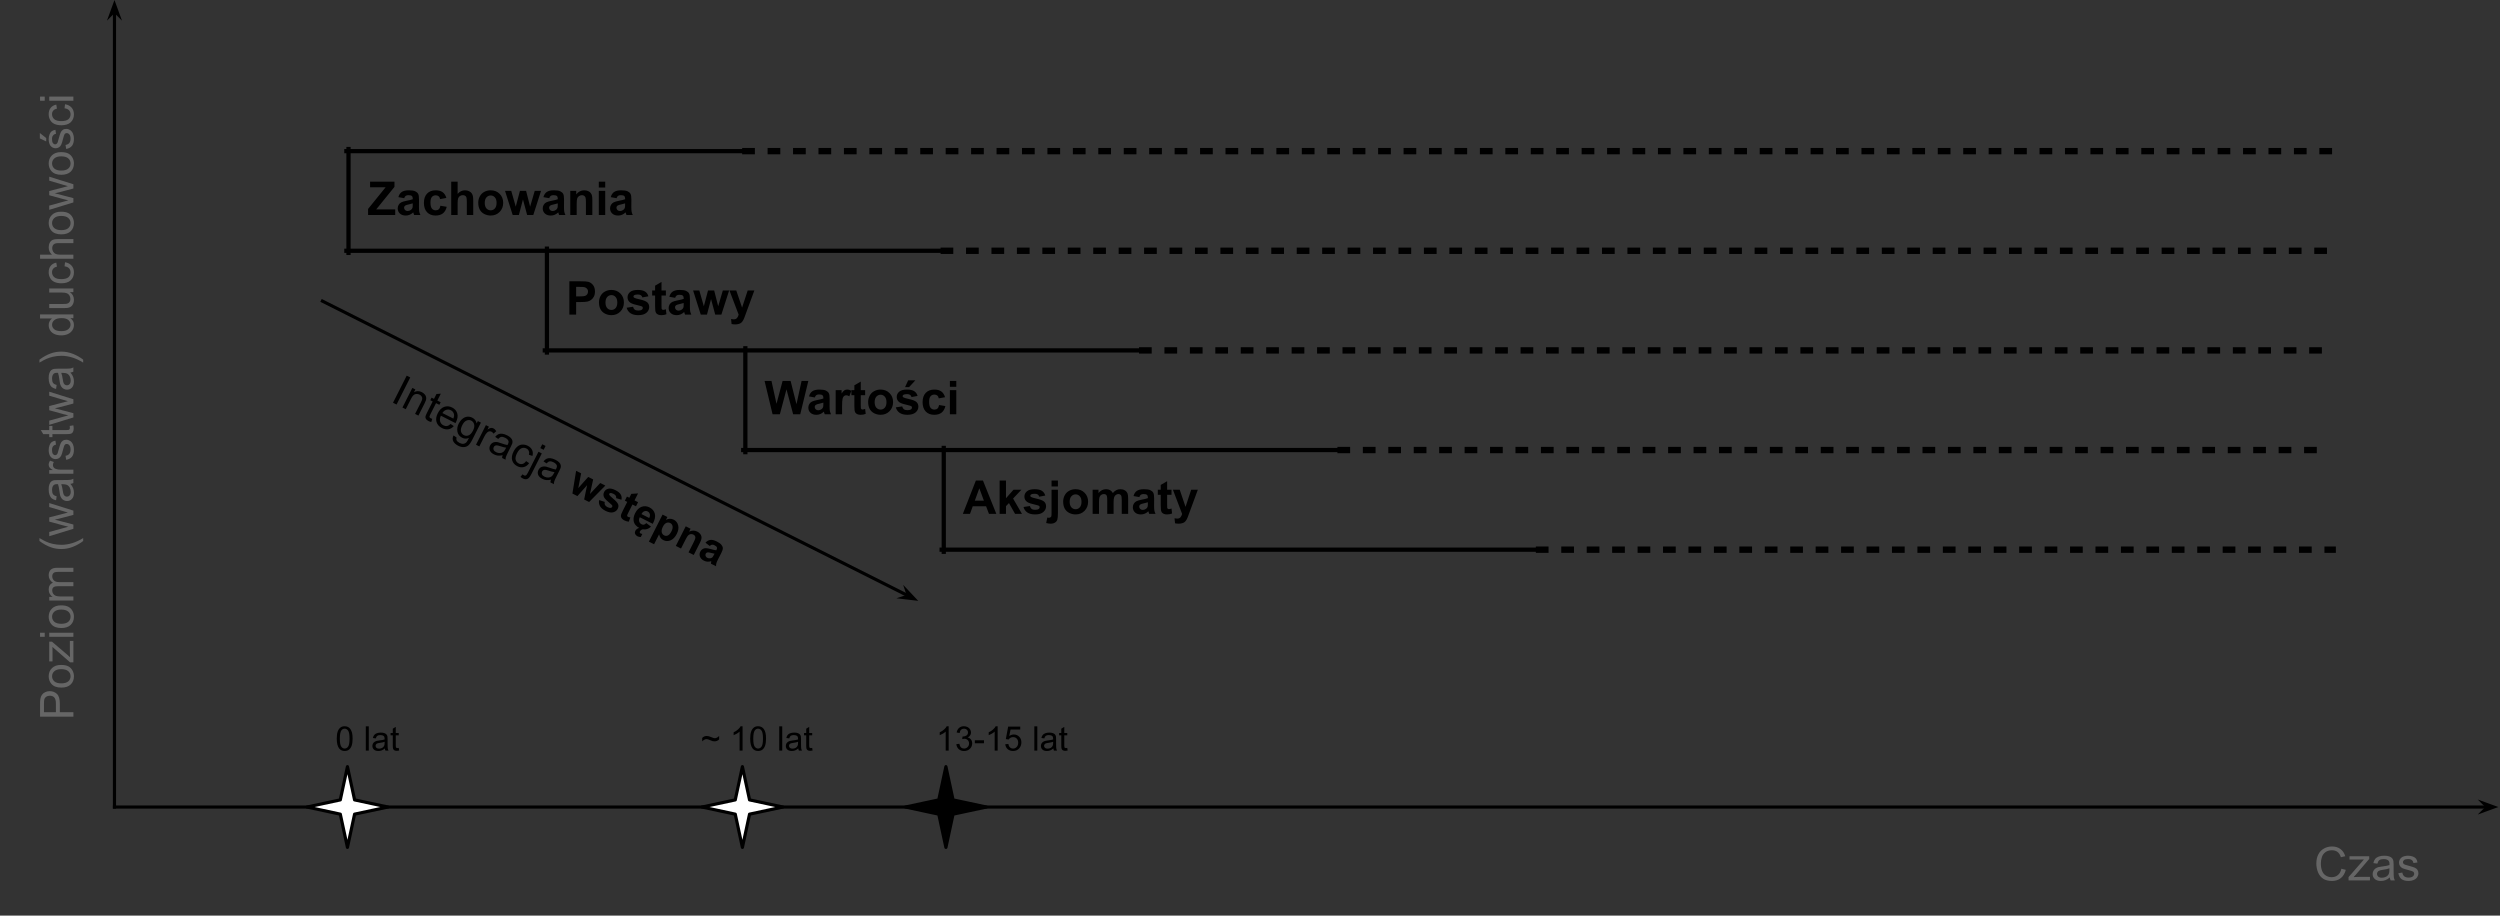 <svg version="1.1" viewBox="0.0 0.0 786.207 287.932" fill="none" stroke="none" stroke-linecap="square" stroke-miterlimit="10" xmlns="http://www.w3.org/2000/svg"><rect x="0.0" y="0.0" width="786.207" height="287.932" fill="#333333" stroke="none"/><clipPath id="p.0"><path d="m0 0l786.207 0l0 287.932l-786.207 0l0 -287.932z" clip-rule="nonzero"/></clipPath><g clip-path="url(#p.0)"><path fill="#000000" fill-opacity="0.0" d="m0 0l786.207 0l0 287.932l-786.207 0z" fill-rule="evenodd"/><path stroke="#000000" stroke-width="1.333" stroke-linecap="butt" d="m109.598 46.864l0 32.667" fill-rule="nonzero"/><path stroke="#000000" stroke-width="1.333" stroke-linecap="butt" d="m171.997 78.197l0 32.667" fill-rule="nonzero"/><path stroke="#000000" stroke-width="1.333" stroke-linecap="butt" d="m234.396 109.53l0 32.667" fill-rule="nonzero"/><path stroke="#000000" stroke-width="1.333" stroke-linecap="butt" d="m296.795 140.864l0 32.667" fill-rule="nonzero"/><path stroke="#000000" stroke-width="1.333" stroke-linecap="butt" d="m108.932 47.53l125.465 0" fill-rule="nonzero"/><path stroke="#000000" stroke-width="2.0" stroke-linecap="butt" stroke-dasharray="2.0,6.0" d="m234.396 47.53l499.858 0" fill-rule="nonzero"/><path stroke="#000000" stroke-width="1.333" stroke-linecap="butt" d="m108.932 78.864l187.864 0" fill-rule="nonzero"/><path stroke="#000000" stroke-width="2.0" stroke-linecap="butt" stroke-dasharray="2.0,6.0" d="m296.795 78.864l437.459 0" fill-rule="nonzero"/><path stroke="#000000" stroke-width="1.333" stroke-linecap="butt" d="m171.331 110.197l187.864 0" fill-rule="nonzero"/><path stroke="#000000" stroke-width="2.0" stroke-linecap="butt" stroke-dasharray="2.0,6.0" d="m359.194 110.197l374.394 0" fill-rule="nonzero"/><path stroke="#000000" stroke-width="1.333" stroke-linecap="butt" d="m233.73 141.53l187.864 0" fill-rule="nonzero"/><path stroke="#000000" stroke-width="2.0" stroke-linecap="butt" stroke-dasharray="2.0,6.0" d="m421.593 141.53l311.995 0" fill-rule="nonzero"/><path stroke="#000000" stroke-width="1.333" stroke-linecap="butt" d="m296.129 172.864l187.864 0" fill-rule="nonzero"/><path stroke="#000000" stroke-width="2.0" stroke-linecap="butt" stroke-dasharray="2.0,6.0" d="m483.992 172.864l249.596 0" fill-rule="nonzero"/><path fill="#000000" d="m115.755 67.61l0 -1.906l5.516 -6.812l-4.891 0l0 -1.766l7.672 0l0 1.641l-5.734 7.078l5.969 0l0 1.766l-8.531 0zm11.359 -5.281l-1.828 -0.328q0.297 -1.109 1.047 -1.625q0.766 -0.531 2.234 -0.531q1.359 0 2.016 0.312q0.656 0.312 0.922 0.812q0.266 0.484 0.266 1.797l-0.016 2.344q0 1.0 0.094 1.484q0.094 0.469 0.359 1.016l-1.984 0q-0.078 -0.203 -0.203 -0.594q-0.047 -0.172 -0.062 -0.234q-0.516 0.5 -1.109 0.75q-0.578 0.25 -1.25 0.25q-1.172 0 -1.859 -0.641q-0.672 -0.641 -0.672 -1.609q0 -0.641 0.312 -1.141q0.312 -0.516 0.859 -0.781q0.562 -0.266 1.609 -0.469q1.406 -0.266 1.953 -0.484l0 -0.203q0 -0.578 -0.297 -0.828q-0.281 -0.25 -1.078 -0.25q-0.531 0 -0.844 0.219q-0.297 0.203 -0.469 0.734zm2.687 1.625q-0.391 0.141 -1.234 0.328q-0.828 0.172 -1.094 0.344q-0.391 0.266 -0.391 0.703q0 0.422 0.312 0.734q0.312 0.297 0.812 0.297q0.531 0 1.031 -0.359q0.359 -0.266 0.484 -0.656q0.078 -0.266 0.078 -0.984l0 -0.406zm10.573 -1.703l-1.969 0.359q-0.109 -0.594 -0.469 -0.891q-0.344 -0.297 -0.906 -0.297q-0.75 0 -1.203 0.516q-0.453 0.516 -0.453 1.734q0 1.359 0.453 1.922q0.453 0.547 1.219 0.547q0.578 0 0.938 -0.328q0.375 -0.328 0.516 -1.109l1.984 0.328q-0.312 1.359 -1.188 2.062q-0.875 0.688 -2.328 0.688q-1.672 0 -2.672 -1.047q-0.984 -1.062 -0.984 -2.922q0 -1.875 0.984 -2.922q1.0 -1.047 2.703 -1.047q1.391 0 2.203 0.594q0.828 0.594 1.172 1.812zm3.542 -5.125l0 3.844q0.969 -1.125 2.312 -1.125q0.703 0 1.25 0.266q0.562 0.25 0.844 0.656q0.281 0.391 0.391 0.875q0.109 0.484 0.109 1.516l0 4.453l-2.016 0l0 -4.016q0 -1.188 -0.125 -1.516q-0.109 -0.328 -0.406 -0.516q-0.281 -0.188 -0.719 -0.188q-0.5 0 -0.891 0.25q-0.391 0.234 -0.578 0.734q-0.172 0.484 -0.172 1.438l0 3.812l-2.016 0l0 -10.484l2.016 0zm6.484 6.578q0 -1.0 0.484 -1.938q0.5 -0.938 1.406 -1.422q0.906 -0.5 2.016 -0.5q1.719 0 2.828 1.125q1.109 1.109 1.109 2.812q0 1.734 -1.125 2.875q-1.109 1.125 -2.797 1.125q-1.047 0 -2.0 -0.469q-0.938 -0.469 -1.438 -1.375q-0.484 -0.922 -0.484 -2.234zm2.047 0.109q0 1.125 0.531 1.734q0.547 0.594 1.344 0.594q0.781 0 1.312 -0.594q0.531 -0.609 0.531 -1.75q0 -1.125 -0.531 -1.719q-0.531 -0.609 -1.312 -0.609q-0.797 0 -1.344 0.609q-0.531 0.594 -0.531 1.734zm8.781 3.797l-2.406 -7.594l1.953 0l1.422 4.969l1.312 -4.969l1.938 0l1.266 4.969l1.453 -4.969l1.984 0l-2.438 7.594l-1.938 0l-1.312 -4.891l-1.281 4.891l-1.953 0zm11.494 -5.281l-1.828 -0.328q0.297 -1.109 1.047 -1.625q0.766 -0.531 2.234 -0.531q1.359 0 2.016 0.312q0.656 0.312 0.922 0.812q0.266 0.484 0.266 1.797l-0.016 2.344q0 1.0 0.094 1.484q0.094 0.469 0.359 1.016l-1.984 0q-0.078 -0.203 -0.203 -0.594q-0.047 -0.172 -0.062 -0.234q-0.516 0.5 -1.109 0.75q-0.578 0.25 -1.25 0.25q-1.172 0 -1.859 -0.641q-0.672 -0.641 -0.672 -1.609q0 -0.641 0.312 -1.141q0.312 -0.516 0.859 -0.781q0.562 -0.266 1.609 -0.469q1.406 -0.266 1.953 -0.484l0 -0.203q0 -0.578 -0.297 -0.828q-0.281 -0.25 -1.078 -0.25q-0.531 0 -0.844 0.219q-0.297 0.203 -0.469 0.734zm2.688 1.625q-0.391 0.141 -1.234 0.328q-0.828 0.172 -1.094 0.344q-0.391 0.266 -0.391 0.703q0 0.422 0.312 0.734q0.312 0.297 0.812 0.297q0.531 0 1.031 -0.359q0.359 -0.266 0.484 -0.656q0.078 -0.266 0.078 -0.984l0 -0.406zm10.87 3.656l-2.016 0l0 -3.875q0 -1.234 -0.125 -1.594q-0.125 -0.359 -0.422 -0.562q-0.297 -0.203 -0.703 -0.203q-0.516 0 -0.938 0.297q-0.406 0.281 -0.562 0.75q-0.156 0.469 -0.156 1.75l0 3.438l-2.016 0l0 -7.594l1.875 0l0 1.109q1.0 -1.281 2.5 -1.281q0.672 0 1.219 0.234q0.547 0.234 0.828 0.609q0.297 0.375 0.406 0.844q0.109 0.469 0.109 1.359l0 4.719zm2.031 -8.625l0 -1.859l2.016 0l0 1.859l-2.016 0zm0 8.625l0 -7.594l2.016 0l0 7.594l-2.016 0zm5.588 -5.281l-1.828 -0.328q0.297 -1.109 1.047 -1.625q0.766 -0.531 2.234 -0.531q1.359 0 2.016 0.312q0.656 0.312 0.922 0.812q0.266 0.484 0.266 1.797l-0.016 2.344q0 1.0 0.094 1.484q0.094 0.469 0.359 1.016l-1.984 0q-0.078 -0.203 -0.203 -0.594q-0.047 -0.172 -0.062 -0.234q-0.516 0.5 -1.109 0.75q-0.578 0.25 -1.25 0.25q-1.172 0 -1.859 -0.641q-0.672 -0.641 -0.672 -1.609q0 -0.641 0.312 -1.141q0.312 -0.516 0.859 -0.781q0.562 -0.266 1.609 -0.469q1.406 -0.266 1.953 -0.484l0 -0.203q0 -0.578 -0.297 -0.828q-0.281 -0.25 -1.078 -0.25q-0.531 0 -0.844 0.219q-0.297 0.203 -0.469 0.734zm2.688 1.625q-0.391 0.141 -1.234 0.328q-0.828 0.172 -1.094 0.344q-0.391 0.266 -0.391 0.703q0 0.422 0.312 0.734q0.312 0.297 0.812 0.297q0.531 0 1.031 -0.359q0.359 -0.266 0.484 -0.656q0.078 -0.266 0.078 -0.984l0 -0.406z" fill-rule="nonzero"/><path fill="#000000" d="m179.06 98.944l0 -10.484l3.406 0q1.922 0 2.516 0.156q0.906 0.234 1.516 1.031q0.609 0.781 0.609 2.031q0 0.969 -0.359 1.625q-0.344 0.656 -0.891 1.031q-0.531 0.375 -1.094 0.5q-0.766 0.156 -2.203 0.156l-1.375 0l0 3.953l-2.125 0zm2.125 -8.719l0 2.984l1.156 0q1.25 0 1.672 -0.156q0.422 -0.172 0.656 -0.516q0.25 -0.359 0.25 -0.828q0 -0.578 -0.344 -0.938q-0.328 -0.375 -0.844 -0.469q-0.375 -0.078 -1.531 -0.078l-1.016 0zm7.182 4.812q0 -1.0 0.484 -1.938q0.5 -0.938 1.406 -1.422q0.906 -0.5 2.016 -0.5q1.719 0 2.828 1.125q1.109 1.109 1.109 2.812q0 1.734 -1.125 2.875q-1.109 1.125 -2.797 1.125q-1.047 0 -2.0 -0.469q-0.938 -0.469 -1.438 -1.375q-0.484 -0.922 -0.484 -2.234zm2.047 0.109q0 1.125 0.531 1.734q0.547 0.594 1.344 0.594q0.781 0 1.312 -0.594q0.531 -0.609 0.531 -1.75q0 -1.125 -0.531 -1.719q-0.531 -0.609 -1.312 -0.609q-0.797 0 -1.344 0.609q-0.531 0.594 -0.531 1.734zm6.656 1.625l2.016 -0.297q0.125 0.578 0.516 0.891q0.406 0.297 1.109 0.297q0.781 0 1.172 -0.281q0.266 -0.203 0.266 -0.547q0 -0.219 -0.141 -0.375q-0.156 -0.141 -0.672 -0.266q-2.438 -0.531 -3.078 -0.984q-0.906 -0.609 -0.906 -1.703q0 -0.984 0.781 -1.656q0.781 -0.672 2.422 -0.672q1.547 0 2.312 0.516q0.766 0.5 1.047 1.484l-1.906 0.359q-0.109 -0.453 -0.453 -0.688q-0.344 -0.234 -0.969 -0.234q-0.797 0 -1.141 0.219q-0.234 0.156 -0.234 0.406q0 0.219 0.203 0.375q0.281 0.203 1.875 0.562q1.609 0.359 2.25 0.891q0.625 0.547 0.625 1.5q0 1.047 -0.875 1.797q-0.859 0.75 -2.578 0.75q-1.547 0 -2.453 -0.625q-0.906 -0.641 -1.188 -1.719zm12.339 -5.422l0 1.594l-1.375 0l0 3.062q0 0.938 0.031 1.094q0.047 0.141 0.188 0.25q0.141 0.094 0.344 0.094q0.281 0 0.812 -0.188l0.172 1.562q-0.703 0.297 -1.594 0.297q-0.547 0 -0.984 -0.172q-0.422 -0.188 -0.641 -0.469q-0.203 -0.297 -0.281 -0.797q-0.062 -0.359 -0.062 -1.422l0 -3.312l-0.922 0l0 -1.594l0.922 0l0 -1.516l2.016 -1.172l0 2.688l1.375 0zm2.912 2.312l-1.828 -0.328q0.297 -1.109 1.047 -1.625q0.766 -0.531 2.234 -0.531q1.359 0 2.016 0.312q0.656 0.312 0.922 0.812q0.266 0.484 0.266 1.797l-0.016 2.344q0 1.0 0.094 1.484q0.094 0.469 0.359 1.016l-1.984 0q-0.078 -0.203 -0.203 -0.594q-0.047 -0.172 -0.062 -0.234q-0.516 0.5 -1.109 0.75q-0.578 0.25 -1.25 0.25q-1.172 0 -1.859 -0.641q-0.672 -0.641 -0.672 -1.609q0 -0.641 0.312 -1.141q0.312 -0.516 0.859 -0.781q0.562 -0.266 1.609 -0.469q1.406 -0.266 1.953 -0.484l0 -0.203q0 -0.578 -0.297 -0.828q-0.281 -0.25 -1.078 -0.25q-0.531 0 -0.844 0.219q-0.297 0.203 -0.469 0.734zm2.688 1.625q-0.391 0.141 -1.234 0.328q-0.828 0.172 -1.094 0.344q-0.391 0.266 -0.391 0.703q0 0.422 0.312 0.734q0.312 0.297 0.812 0.297q0.531 0 1.031 -0.359q0.359 -0.266 0.484 -0.656q0.078 -0.266 0.078 -0.984l0 -0.406zm5.37 3.656l-2.406 -7.594l1.953 0l1.422 4.969l1.312 -4.969l1.938 0l1.266 4.969l1.453 -4.969l1.984 0l-2.438 7.594l-1.938 0l-1.312 -4.891l-1.281 4.891l-1.953 0zm9.025 -7.594l2.141 0l1.828 5.391l1.766 -5.391l2.094 0l-2.688 7.312l-0.484 1.312q-0.266 0.672 -0.516 1.016q-0.234 0.359 -0.547 0.578q-0.297 0.219 -0.766 0.328q-0.453 0.125 -1.016 0.125q-0.578 0 -1.141 -0.109l-0.172 -1.578q0.469 0.094 0.844 0.094q0.703 0 1.031 -0.422q0.344 -0.406 0.516 -1.047l-2.891 -7.609z" fill-rule="nonzero"/><path fill="#000000" d="m242.959 130.277l-2.516 -10.484l2.172 0l1.578 7.203l1.922 -7.203l2.516 0l1.844 7.328l1.609 -7.328l2.125 0l-2.547 10.484l-2.234 0l-2.094 -7.844l-2.078 7.844l-2.297 0zm13.289 -5.281l-1.828 -0.328q0.297 -1.109 1.047 -1.625q0.766 -0.531 2.234 -0.531q1.359 0 2.016 0.312q0.656 0.312 0.922 0.812q0.266 0.484 0.266 1.797l-0.016 2.344q0 1 0.094 1.484q0.094 0.469 0.359 1.016l-1.984 0q-0.078 -0.203 -0.203 -0.594q-0.047 -0.172 -0.062 -0.234q-0.516 0.5 -1.109 0.75q-0.578 0.25 -1.25 0.25q-1.172 0 -1.859 -0.641q-0.672 -0.641 -0.672 -1.609q0 -0.641 0.312 -1.141q0.312 -0.516 0.859 -0.781q0.562 -0.266 1.609 -0.469q1.406 -0.266 1.953 -0.484l0 -0.203q0 -0.578 -0.297 -0.828q-0.281 -0.25 -1.078 -0.25q-0.531 0 -0.844 0.219q-0.297 0.203 -0.469 0.734zm2.688 1.625q-0.391 0.141 -1.234 0.328q-0.828 0.172 -1.094 0.344q-0.391 0.266 -0.391 0.703q0 0.422 0.312 0.734q0.312 0.297 0.812 0.297q0.531 0 1.031 -0.359q0.359 -0.266 0.484 -0.656q0.078 -0.266 0.078 -0.984l0 -0.406zm5.885 3.656l-2.016 0l0 -7.594l1.859 0l0 1.078q0.484 -0.766 0.859 -1.0q0.391 -0.25 0.875 -0.25q0.688 0 1.328 0.375l-0.625 1.75q-0.5 -0.328 -0.938 -0.328q-0.422 0 -0.719 0.234q-0.297 0.234 -0.469 0.844q-0.156 0.609 -0.156 2.547l0 2.344zm7.251 -7.594l0 1.594l-1.375 0l0 3.062q0 0.938 0.031 1.094q0.047 0.141 0.188 0.25q0.141 0.094 0.344 0.094q0.281 0 0.812 -0.188l0.172 1.562q-0.703 0.297 -1.594 0.297q-0.547 0 -0.984 -0.172q-0.422 -0.188 -0.641 -0.469q-0.203 -0.297 -0.281 -0.797q-0.062 -0.359 -0.062 -1.422l0 -3.312l-0.922 0l0 -1.594l0.922 0l0 -1.516l2.016 -1.172l0 2.688l1.375 0zm0.943 3.688q0 -1.0 0.484 -1.938q0.5 -0.938 1.406 -1.422q0.906 -0.5 2.016 -0.5q1.719 0 2.828 1.125q1.109 1.109 1.109 2.812q0 1.734 -1.125 2.875q-1.109 1.125 -2.797 1.125q-1.047 0 -2.0 -0.469q-0.938 -0.469 -1.438 -1.375q-0.484 -0.922 -0.484 -2.234zm2.047 0.109q0 1.125 0.531 1.734q0.547 0.594 1.344 0.594q0.781 0 1.312 -0.594q0.531 -0.609 0.531 -1.75q0 -1.125 -0.531 -1.719q-0.531 -0.609 -1.312 -0.609q-0.797 0 -1.344 0.609q-0.531 0.594 -0.531 1.734zm6.656 1.625l2.016 -0.297q0.125 0.578 0.516 0.891q0.406 0.297 1.109 0.297q0.781 0 1.172 -0.281q0.266 -0.203 0.266 -0.547q0 -0.219 -0.141 -0.375q-0.156 -0.141 -0.672 -0.266q-2.438 -0.531 -3.078 -0.984q-0.906 -0.609 -0.906 -1.703q0 -0.984 0.781 -1.656q0.781 -0.672 2.422 -0.672q1.547 0 2.312 0.516q0.766 0.5 1.047 1.484l-1.906 0.359q-0.109 -0.453 -0.453 -0.688q-0.344 -0.234 -0.969 -0.234q-0.797 0 -1.141 0.219q-0.234 0.156 -0.234 0.406q0 0.219 0.203 0.375q0.281 0.203 1.875 0.562q1.609 0.359 2.25 0.891q0.625 0.547 0.625 1.5q0 1.047 -0.875 1.797q-0.859 0.75 -2.578 0.75q-1.547 0 -2.453 -0.625q-0.906 -0.641 -1.188 -1.719zm2.906 -6.359l0.984 -2.141l2.25 0l-1.969 2.141l-1.266 0zm12.573 3.172l-1.969 0.359q-0.109 -0.594 -0.469 -0.891q-0.344 -0.297 -0.906 -0.297q-0.75 0 -1.203 0.516q-0.453 0.516 -0.453 1.734q0 1.359 0.453 1.922q0.453 0.547 1.219 0.547q0.578 0 0.938 -0.328q0.375 -0.328 0.516 -1.109l1.984 0.328q-0.312 1.359 -1.188 2.063q-0.875 0.688 -2.328 0.688q-1.672 0 -2.672 -1.047q-0.984 -1.062 -0.984 -2.922q0 -1.875 0.984 -2.922q1.0 -1.047 2.703 -1.047q1.391 0 2.203 0.594q0.828 0.594 1.172 1.812zm1.526 -3.266l0 -1.859l2.016 0l0 1.859l-2.016 0zm0 8.625l0 -7.594l2.016 0l0 7.594l-2.016 0z" fill-rule="nonzero"/><path fill="#000000" d="m313.327 161.61l-2.312 0l-0.906 -2.391l-4.203 0l-0.859 2.391l-2.25 0l4.094 -10.484l2.234 0l4.203 10.484zm-3.906 -4.156l-1.438 -3.891l-1.422 3.891l2.859 0zm4.944 4.156l0 -10.484l2.0 0l0 5.562l2.359 -2.672l2.484 0l-2.609 2.766l2.797 4.828l-2.172 0l-1.922 -3.406l-0.938 0.969l0 2.438l-2.0 0zm7.51 -2.172l2.016 -0.297q0.125 0.578 0.516 0.891q0.406 0.297 1.109 0.297q0.781 0 1.172 -0.281q0.266 -0.203 0.266 -0.547q0 -0.219 -0.141 -0.375q-0.156 -0.141 -0.672 -0.266q-2.438 -0.531 -3.078 -0.984q-0.906 -0.609 -0.906 -1.703q0 -0.984 0.781 -1.656q0.781 -0.672 2.422 -0.672q1.547 0 2.312 0.516q0.766 0.5 1.047 1.484l-1.906 0.359q-0.109 -0.453 -0.453 -0.688q-0.344 -0.234 -0.969 -0.234q-0.797 0 -1.141 0.219q-0.234 0.156 -0.234 0.406q0 0.219 0.203 0.375q0.281 0.203 1.875 0.562q1.609 0.359 2.25 0.891q0.625 0.547 0.625 1.5q0 1.047 -0.875 1.797q-0.859 0.75 -2.578 0.75q-1.547 0 -2.453 -0.625q-0.906 -0.641 -1.188 -1.719zm8.823 -6.453l0 -1.859l2.0 0l0 1.859l-2.0 0zm2.0 1.031l0 7.359q0 1.453 -0.188 2.047q-0.188 0.594 -0.734 0.922q-0.531 0.344 -1.375 0.344q-0.297 0 -0.641 -0.047q-0.344 -0.047 -0.75 -0.156l0.344 -1.719q0.156 0.031 0.281 0.047q0.125 0.016 0.219 0.016q0.312 0 0.5 -0.141q0.203 -0.125 0.266 -0.312q0.078 -0.188 0.078 -1.109l0 -7.25l2.0 0zm1.65 3.688q0 -1.0 0.484 -1.938q0.5 -0.938 1.406 -1.422q0.906 -0.5 2.016 -0.5q1.719 0 2.828 1.125q1.109 1.109 1.109 2.812q0 1.734 -1.125 2.875q-1.109 1.125 -2.797 1.125q-1.047 0 -2.0 -0.469q-0.938 -0.469 -1.438 -1.375q-0.484 -0.922 -0.484 -2.234zm2.047 0.109q0 1.125 0.531 1.734q0.547 0.594 1.344 0.594q0.781 0 1.312 -0.594q0.531 -0.609 0.531 -1.75q0 -1.125 -0.531 -1.719q-0.531 -0.609 -1.312 -0.609q-0.797 0 -1.344 0.609q-0.531 0.594 -0.531 1.734zm7.218 -3.797l1.844 0l0 1.031q1.0 -1.203 2.375 -1.203q0.734 0 1.266 0.297q0.531 0.297 0.875 0.906q0.5 -0.609 1.078 -0.906q0.594 -0.297 1.25 -0.297q0.828 0 1.406 0.344q0.594 0.328 0.875 0.984q0.203 0.484 0.203 1.578l0 4.859l-2.016 0l0 -4.344q0 -1.125 -0.203 -1.453q-0.281 -0.438 -0.859 -0.438q-0.422 0 -0.797 0.266q-0.359 0.25 -0.531 0.75q-0.172 0.5 -0.172 1.562l0 3.656l-2.0 0l0 -4.172q0 -1.109 -0.109 -1.422q-0.109 -0.328 -0.344 -0.484q-0.219 -0.156 -0.609 -0.156q-0.453 0 -0.828 0.25q-0.375 0.25 -0.547 0.734q-0.156 0.469 -0.156 1.562l0 3.688l-2.0 0l0 -7.594zm14.688 2.312l-1.828 -0.328q0.297 -1.109 1.047 -1.625q0.766 -0.531 2.234 -0.531q1.359 0 2.016 0.312q0.656 0.312 0.922 0.812q0.266 0.484 0.266 1.797l-0.016 2.344q0 1.0 0.094 1.484q0.094 0.469 0.359 1.016l-1.984 0q-0.078 -0.203 -0.203 -0.594q-0.047 -0.172 -0.062 -0.234q-0.516 0.5 -1.109 0.75q-0.578 0.25 -1.25 0.25q-1.172 0 -1.859 -0.641q-0.672 -0.641 -0.672 -1.609q0 -0.641 0.312 -1.141q0.312 -0.516 0.859 -0.781q0.562 -0.266 1.609 -0.469q1.406 -0.266 1.953 -0.484l0 -0.203q0 -0.578 -0.297 -0.828q-0.281 -0.25 -1.078 -0.25q-0.531 0 -0.844 0.219q-0.297 0.203 -0.469 0.734zm2.688 1.625q-0.391 0.141 -1.234 0.328q-0.828 0.172 -1.094 0.344q-0.391 0.266 -0.391 0.703q0 0.422 0.312 0.734q0.312 0.297 0.812 0.297q0.531 0 1.031 -0.359q0.359 -0.266 0.484 -0.656q0.078 -0.266 0.078 -0.984l0 -0.406zm7.432 -3.938l0 1.594l-1.375 0l0 3.062q0 0.938 0.031 1.094q0.047 0.141 0.188 0.25q0.141 0.094 0.344 0.094q0.281 0 0.812 -0.188l0.172 1.562q-0.703 0.297 -1.594 0.297q-0.547 0 -0.984 -0.172q-0.422 -0.188 -0.641 -0.469q-0.203 -0.297 -0.281 -0.797q-0.062 -0.359 -0.062 -1.422l0 -3.312l-0.922 0l0 -1.594l0.922 0l0 -1.516l2.016 -1.172l0 2.688l1.375 0zm0.443 0l2.141 0l1.828 5.391l1.766 -5.391l2.094 0l-2.688 7.312l-0.484 1.312q-0.266 0.672 -0.516 1.016q-0.234 0.359 -0.547 0.578q-0.297 0.219 -0.766 0.328q-0.453 0.125 -1.016 0.125q-0.578 0 -1.141 -0.109l-0.172 -1.578q0.469 0.094 0.844 0.094q0.703 0 1.031 -0.422q0.344 -0.406 0.516 -1.047l-2.891 -7.609z" fill-rule="nonzero"/><path fill="#000000" fill-opacity="0.0" d="m36.0 253.795l0 -253.795" fill-rule="evenodd"/><path stroke="#000000" stroke-width="1.0" stroke-linejoin="round" stroke-linecap="butt" d="m36.0 253.795l0 -250.368" fill-rule="evenodd"/><path fill="#000000" stroke="#000000" stroke-width="1.0" stroke-linecap="butt" d="m36.0 3.427l1.125 1.125l-1.125 -3.09l-1.125 3.09z" fill-rule="evenodd"/><path fill="#000000" fill-opacity="0.0" d="m36.0 253.795l749.701 0" fill-rule="evenodd"/><path stroke="#000000" stroke-width="1.0" stroke-linejoin="round" stroke-linecap="butt" d="m36.0 253.795l746.274 0" fill-rule="evenodd"/><path fill="#000000" stroke="#000000" stroke-width="1.0" stroke-linecap="butt" d="m782.274 253.795l-1.125 1.125l3.09 -1.125l-3.09 -1.125z" fill-rule="evenodd"/><path fill="#000000" fill-opacity="0.0" d="m0 235.496l0 -217.197l36.0 0l0 217.197z" fill-rule="evenodd"/><path fill="#666666" d="m23.08 225.371l-10.484 0l0 -3.969q0 -1.047 0.094 -1.594q0.125 -0.766 0.484 -1.281q0.359 -0.531 1.016 -0.844q0.656 -0.328 1.438 -0.328q1.328 0 2.266 0.859q0.922 0.844 0.922 3.078l0 2.688l4.266 0l0 1.391zm-5.5 -1.391l0 -2.719q0 -1.344 -0.5 -1.906q-0.5 -0.562 -1.406 -0.562q-0.672 0 -1.141 0.328q-0.469 0.328 -0.609 0.875q-0.094 0.359 -0.094 1.297l0 2.688l3.75 0zm1.703 -7.744q-2.109 0 -3.125 -1.172q-0.844 -0.984 -0.844 -2.391q0 -1.578 1.031 -2.562q1.016 -1.0 2.828 -1.0q1.469 0 2.312 0.438q0.828 0.438 1.297 1.281q0.469 0.844 0.469 1.844q0 1.594 -1.016 2.578q-1.031 0.984 -2.953 0.984zm0 -1.328q1.453 0 2.188 -0.625q0.719 -0.641 0.719 -1.609q0 -0.969 -0.719 -1.594q-0.734 -0.641 -2.234 -0.641q-1.406 0 -2.125 0.641q-0.734 0.641 -0.734 1.594q0 0.969 0.719 1.609q0.719 0.625 2.188 0.625zm3.797 -6.62l-1.047 0l-5.547 -4.844q0.031 0.828 0.031 1.453l0 3.094l-1.031 0l0 -6.203l0.844 0l4.828 4.109l0.875 0.797q-0.062 -0.859 -0.062 -1.625l0 -3.516l1.109 0l0 6.734zm-9.016 -8.016l-1.469 0l0 -1.297l1.469 0l0 1.297zm9.016 0l-7.594 0l0 -1.297l7.594 0l0 1.297zm-3.797 -2.772q-2.109 0 -3.125 -1.172q-0.844 -0.984 -0.844 -2.391q0 -1.578 1.031 -2.562q1.016 -1.0 2.828 -1.0q1.469 0 2.312 0.438q0.828 0.438 1.297 1.281q0.469 0.844 0.469 1.844q0 1.594 -1.016 2.578q-1.031 0.984 -2.953 0.984zm0 -1.328q1.453 0 2.188 -0.625q0.719 -0.641 0.719 -1.609q0 -0.969 -0.719 -1.594q-0.734 -0.641 -2.234 -0.641q-1.406 0 -2.125 0.641q-0.734 0.641 -0.734 1.594q0 0.969 0.719 1.609q0.719 0.625 2.188 0.625zm3.797 -7.307l-7.594 0l0 -1.156l1.062 0q-0.562 -0.344 -0.891 -0.938q-0.344 -0.609 -0.344 -1.359q0 -0.844 0.344 -1.375q0.344 -0.547 0.984 -0.766q-1.328 -0.906 -1.328 -2.359q0 -1.125 0.625 -1.734q0.625 -0.609 1.922 -0.609l5.219 0l0 1.281l-4.781 0q-0.781 0 -1.109 0.125q-0.344 0.125 -0.547 0.453q-0.219 0.328 -0.219 0.781q0 0.797 0.531 1.328q0.531 0.531 1.703 0.531l4.422 0l0 1.281l-4.938 0q-0.859 0 -1.281 0.312q-0.438 0.312 -0.438 1.031q0 0.547 0.297 1.016q0.281 0.453 0.828 0.672q0.547 0.203 1.594 0.203l3.938 0l0 1.281zm3.078 -18.734q-1.344 1.062 -3.141 1.797q-1.812 0.734 -3.734 0.734q-1.703 0 -3.266 -0.547q-1.812 -0.641 -3.609 -1.984l0 -0.922q1.484 0.859 2.125 1.141q0.984 0.438 2.062 0.688q1.344 0.297 2.688 0.297q3.453 0 6.875 -2.125l0 0.922zm-3.078 -3.834l-7.594 2.328l0 -1.328l4.375 -1.203l1.641 -0.453q-0.125 -0.031 -1.578 -0.391l-4.438 -1.219l0 -1.328l4.406 -1.125l1.453 -0.391l-1.469 -0.438l-4.391 -1.297l0 -1.25l7.594 2.375l0 1.344l-4.547 1.203l-1.297 0.297l5.844 1.531l0 1.344zm-0.938 -14.131q0.609 0.719 0.859 1.375q0.25 0.656 0.25 1.422q0 1.25 -0.609 1.922q-0.609 0.672 -1.562 0.672q-0.562 0 -1.016 -0.25q-0.469 -0.25 -0.75 -0.656q-0.281 -0.422 -0.422 -0.938q-0.094 -0.375 -0.188 -1.141q-0.188 -1.562 -0.453 -2.297q-0.266 -0.016 -0.328 -0.016q-0.797 0 -1.109 0.375q-0.438 0.484 -0.438 1.453q0 0.922 0.328 1.359q0.312 0.422 1.109 0.625l-0.172 1.266q-0.797 -0.172 -1.297 -0.562q-0.5 -0.391 -0.766 -1.141q-0.266 -0.75 -0.266 -1.719q0 -0.984 0.234 -1.594q0.219 -0.609 0.562 -0.891q0.344 -0.281 0.875 -0.406q0.328 -0.062 1.188 -0.062l1.719 0q1.797 0 2.281 -0.078q0.469 -0.078 0.906 -0.328l0 1.344q-0.406 0.203 -0.938 0.266zm-2.875 0.109q0.281 0.703 0.484 2.094q0.109 0.797 0.266 1.125q0.141 0.328 0.422 0.516q0.266 0.172 0.594 0.172q0.516 0 0.859 -0.391q0.344 -0.391 0.344 -1.141q0 -0.734 -0.312 -1.312q-0.328 -0.594 -0.891 -0.859q-0.438 -0.203 -1.297 -0.203l-0.469 0zm3.812 -3.292l-7.594 0l0 -1.156l1.141 0q-0.797 -0.453 -1.047 -0.828q-0.266 -0.375 -0.266 -0.812q0 -0.656 0.406 -1.328l1.203 0.438q-0.281 0.469 -0.281 0.953q0 0.422 0.25 0.766q0.25 0.328 0.703 0.469q0.688 0.219 1.5 0.219l3.984 0l0 1.281zm-2.266 -4.381l-0.203 -1.266q0.766 -0.109 1.172 -0.594q0.406 -0.5 0.406 -1.375q0 -0.891 -0.359 -1.312q-0.359 -0.438 -0.844 -0.438q-0.438 0 -0.688 0.375q-0.172 0.266 -0.438 1.312q-0.359 1.422 -0.609 1.969q-0.266 0.547 -0.734 0.828q-0.469 0.281 -1.016 0.281q-0.516 0 -0.938 -0.219q-0.438 -0.234 -0.734 -0.641q-0.219 -0.297 -0.359 -0.812q-0.156 -0.531 -0.156 -1.125q0 -0.891 0.266 -1.562q0.25 -0.672 0.688 -1.0q0.438 -0.328 1.172 -0.438l0.172 1.25q-0.578 0.094 -0.906 0.5q-0.344 0.406 -0.344 1.156q0 0.891 0.297 1.281q0.297 0.375 0.688 0.375q0.25 0 0.453 -0.156q0.203 -0.156 0.344 -0.5q0.078 -0.188 0.328 -1.141q0.359 -1.359 0.594 -1.891q0.234 -0.547 0.688 -0.859q0.438 -0.312 1.094 -0.312q0.641 0 1.219 0.375q0.562 0.375 0.875 1.094q0.312 0.703 0.312 1.594q0 1.484 -0.609 2.266q-0.625 0.766 -1.828 0.984zm1.109 -10.656l1.141 -0.188q0.109 0.547 0.109 0.984q0 0.688 -0.219 1.078q-0.219 0.391 -0.578 0.547q-0.359 0.156 -1.516 0.156l-4.375 0l0 0.953l-1.0 0l0 -0.953l-1.891 0l-0.766 -1.281l2.656 0l0 -1.297l1.0 0l0 1.297l4.438 0q0.547 0 0.719 -0.062q0.156 -0.078 0.25 -0.219q0.078 -0.156 0.078 -0.453q0 -0.203 -0.047 -0.562zm1.156 -2.666l-7.594 2.328l0 -1.328l4.375 -1.203l1.641 -0.453q-0.125 -0.031 -1.578 -0.391l-4.438 -1.219l0 -1.328l4.406 -1.125l1.453 -0.391l-1.469 -0.438l-4.391 -1.297l0 -1.25l7.594 2.375l0 1.344l-4.547 1.203l-1.297 0.297l5.844 1.531l0 1.344zm-0.938 -14.131q0.609 0.719 0.859 1.375q0.25 0.656 0.25 1.422q0 1.25 -0.609 1.922q-0.609 0.672 -1.562 0.672q-0.562 0 -1.016 -0.25q-0.469 -0.25 -0.75 -0.656q-0.281 -0.422 -0.422 -0.938q-0.094 -0.375 -0.188 -1.141q-0.188 -1.562 -0.453 -2.297q-0.266 -0.016 -0.328 -0.016q-0.797 0 -1.109 0.375q-0.438 0.484 -0.438 1.453q0 0.922 0.328 1.359q0.312 0.422 1.109 0.625l-0.172 1.266q-0.797 -0.172 -1.297 -0.562q-0.5 -0.391 -0.766 -1.141q-0.266 -0.75 -0.266 -1.719q0 -0.984 0.234 -1.594q0.219 -0.609 0.562 -0.891q0.344 -0.281 0.875 -0.406q0.328 -0.062 1.188 -0.062l1.719 0q1.797 0 2.281 -0.078q0.469 -0.078 0.906 -0.328l0 1.344q-0.406 0.203 -0.938 0.266zm-2.875 0.109q0.281 0.703 0.484 2.094q0.109 0.797 0.266 1.125q0.141 0.328 0.422 0.516q0.266 0.172 0.594 0.172q0.516 0 0.859 -0.391q0.344 -0.391 0.344 -1.141q0 -0.734 -0.312 -1.312q-0.328 -0.594 -0.891 -0.859q-0.438 -0.203 -1.297 -0.203l-0.469 0zm6.891 -4.151l0 0.922q-3.422 -2.141 -6.875 -2.141q-1.344 0 -2.672 0.312q-1.062 0.25 -2.047 0.672q-0.656 0.281 -2.156 1.156l0 -0.922q1.797 -1.344 3.609 -1.984q1.562 -0.547 3.266 -0.547q1.922 0 3.734 0.734q1.797 0.734 3.141 1.797zm-3.078 -13.031l-0.953 0q1.125 0.719 1.125 2.125q0 0.906 -0.5 1.672q-0.5 0.75 -1.391 1.172q-0.906 0.422 -2.078 0.422q-1.141 0 -2.062 -0.375q-0.922 -0.391 -1.406 -1.141q-0.5 -0.766 -0.5 -1.703q0 -0.688 0.297 -1.219q0.281 -0.531 0.734 -0.875l-3.75 0l0 -1.281l10.484 0l0 1.203zm-3.797 4.062q1.469 0 2.188 -0.609q0.719 -0.625 0.719 -1.453q0 -0.844 -0.688 -1.438q-0.688 -0.594 -2.109 -0.594q-1.562 0 -2.281 0.609q-0.734 0.594 -0.734 1.484q0 0.844 0.703 1.422q0.703 0.578 2.203 0.578zm3.797 -12.276l-1.109 0q1.281 0.891 1.281 2.422q0 0.672 -0.25 1.25q-0.266 0.578 -0.656 0.875q-0.391 0.281 -0.953 0.391q-0.375 0.078 -1.203 0.078l-4.703 0l0 -1.281l4.203 0q1.016 0 1.359 -0.078q0.516 -0.125 0.812 -0.516q0.281 -0.406 0.281 -0.984q0 -0.578 -0.297 -1.078q-0.297 -0.516 -0.812 -0.719q-0.516 -0.219 -1.484 -0.219l-4.062 0l0 -1.281l7.594 0l0 1.141zm-2.781 -8.12l0.156 -1.266q1.312 0.203 2.062 1.062q0.734 0.844 0.734 2.094q0 1.562 -1.016 2.516q-1.031 0.938 -2.922 0.938q-1.234 0 -2.156 -0.406q-0.922 -0.406 -1.375 -1.234q-0.469 -0.844 -0.469 -1.812q0 -1.25 0.625 -2.031q0.625 -0.781 1.766 -1.016l0.203 1.266q-0.766 0.172 -1.156 0.625q-0.391 0.453 -0.391 1.094q0 0.984 0.703 1.594q0.703 0.609 2.203 0.609q1.531 0 2.234 -0.578q0.688 -0.594 0.688 -1.547q0 -0.75 -0.453 -1.266q-0.469 -0.516 -1.438 -0.641zm2.781 -2.375l-10.484 0l0 -1.281l3.75 0q-1.031 -0.906 -1.031 -2.281q0 -0.844 0.328 -1.469q0.328 -0.625 0.922 -0.891q0.578 -0.266 1.703 -0.266l4.812 0l0 1.281l-4.812 0q-0.969 0 -1.406 0.422q-0.438 0.422 -0.438 1.188q0 0.578 0.297 1.078q0.297 0.5 0.812 0.719q0.5 0.219 1.391 0.219l4.156 0l0 1.281zm-3.797 -7.667q-2.109 0 -3.125 -1.172q-0.844 -0.984 -0.844 -2.391q0 -1.578 1.031 -2.562q1.016 -1.0 2.828 -1.0q1.469 0 2.312 0.438q0.828 0.438 1.297 1.281q0.469 0.844 0.469 1.844q0 1.594 -1.016 2.578q-1.031 0.984 -2.953 0.984zm0 -1.328q1.453 0 2.188 -0.625q0.719 -0.641 0.719 -1.609q0 -0.969 -0.719 -1.594q-0.734 -0.641 -2.234 -0.641q-1.406 0 -2.125 0.641q-0.734 0.641 -0.734 1.594q0 0.969 0.719 1.609q0.719 0.625 2.188 0.625zm3.797 -8.714l-7.594 2.328l0 -1.328l4.375 -1.203l1.641 -0.453q-0.125 -0.031 -1.578 -0.391l-4.438 -1.219l0 -1.328l4.406 -1.125l1.453 -0.391l-1.469 -0.438l-4.391 -1.297l0 -1.25l7.594 2.375l0 1.344l-4.547 1.203l-1.297 0.297l5.844 1.531l0 1.344zm-3.797 -8.694q-2.109 0 -3.125 -1.172q-0.844 -0.984 -0.844 -2.391q0 -1.578 1.031 -2.562q1.016 -1.0 2.828 -1.0q1.469 0 2.312 0.438q0.828 0.438 1.297 1.281q0.469 0.844 0.469 1.844q0 1.594 -1.016 2.578q-1.031 0.984 -2.953 0.984zm0 -1.328q1.453 0 2.188 -0.625q0.719 -0.641 0.719 -1.609q0 -0.969 -0.719 -1.594q-0.734 -0.641 -2.234 -0.641q-1.406 0 -2.125 0.641q-0.734 0.641 -0.734 1.594q0 0.969 0.719 1.609q0.719 0.625 2.188 0.625zm1.531 -6.792l-0.203 -1.266q0.766 -0.109 1.172 -0.594q0.406 -0.5 0.406 -1.375q0 -0.891 -0.359 -1.312q-0.359 -0.438 -0.844 -0.438q-0.438 0 -0.688 0.375q-0.172 0.266 -0.438 1.312q-0.359 1.422 -0.609 1.969q-0.266 0.547 -0.734 0.828q-0.469 0.281 -1.016 0.281q-0.516 0 -0.938 -0.219q-0.438 -0.234 -0.734 -0.641q-0.219 -0.297 -0.359 -0.812q-0.156 -0.531 -0.156 -1.125q0 -0.891 0.266 -1.562q0.25 -0.672 0.688 -1.0q0.438 -0.328 1.172 -0.438l0.172 1.25q-0.578 0.094 -0.906 0.5q-0.344 0.406 -0.344 1.156q0 0.891 0.297 1.281q0.297 0.375 0.688 0.375q0.25 0 0.453 -0.156q0.203 -0.156 0.344 -0.5q0.078 -0.188 0.328 -1.141q0.359 -1.359 0.594 -1.891q0.234 -0.547 0.688 -0.859q0.438 -0.312 1.094 -0.312q0.641 0 1.219 0.375q0.562 0.375 0.875 1.094q0.312 0.703 0.312 1.594q0 1.484 -0.609 2.266q-0.625 0.766 -1.828 0.984zm-6.281 -2.375l-2.0 -0.953l0 -1.688l2.0 1.578l0 1.062zm5.766 -10.422l0.156 -1.266q1.312 0.203 2.062 1.062q0.734 0.844 0.734 2.094q0 1.562 -1.016 2.516q-1.031 0.938 -2.922 0.938q-1.234 0 -2.156 -0.406q-0.922 -0.406 -1.375 -1.234q-0.469 -0.844 -0.469 -1.812q0 -1.25 0.625 -2.031q0.625 -0.781 1.766 -1.016l0.203 1.266q-0.766 0.172 -1.156 0.625q-0.391 0.453 -0.391 1.094q0 0.984 0.703 1.594q0.703 0.609 2.203 0.609q1.531 0 2.234 -0.578q0.688 -0.594 0.688 -1.547q0 -0.75 -0.453 -1.266q-0.469 -0.516 -1.438 -0.641zm-6.234 -2.375l-1.469 0l0 -1.297l1.469 0l0 1.297zm9.016 0l-7.594 0l0 -1.297l7.594 0l0 1.297z" fill-rule="nonzero"/><path fill="#000000" fill-opacity="0.0" d="m718.714 253.795l55.181 0l0 32.756l-55.181 0z" fill-rule="evenodd"/><path fill="#666666" d="m736.323 273.203l1.391 0.344q-0.438 1.703 -1.578 2.609q-1.125 0.891 -2.766 0.891q-1.688 0 -2.75 -0.688q-1.062 -0.688 -1.625 -2.0q-0.547 -1.312 -0.547 -2.812q0 -1.641 0.625 -2.859q0.625 -1.219 1.781 -1.844q1.156 -0.641 2.547 -0.641q1.562 0 2.641 0.812q1.078 0.797 1.5 2.25l-1.375 0.312q-0.359 -1.141 -1.062 -1.656q-0.688 -0.531 -1.734 -0.531q-1.219 0 -2.031 0.578q-0.812 0.578 -1.141 1.562q-0.328 0.969 -0.328 2.016q0 1.328 0.391 2.328q0.391 1.0 1.219 1.5q0.828 0.484 1.781 0.484q1.172 0 1.969 -0.672q0.812 -0.672 1.094 -1.984zm2.256 3.672l0 -1.047l4.844 -5.547q-0.828 0.031 -1.453 0.031l-3.094 0l0 -1.031l6.203 0l0 0.844l-4.109 4.828l-0.797 0.875q0.859 -0.062 1.625 -0.062l3.516 0l0 1.109l-6.734 0zm12.969 -0.938q-0.719 0.609 -1.375 0.859q-0.656 0.25 -1.422 0.25q-1.25 0 -1.922 -0.609q-0.672 -0.609 -0.672 -1.562q0 -0.562 0.25 -1.016q0.25 -0.469 0.656 -0.75q0.422 -0.281 0.938 -0.422q0.375 -0.094 1.141 -0.188q1.562 -0.188 2.297 -0.453q0.016 -0.266 0.016 -0.328q0 -0.797 -0.375 -1.109q-0.484 -0.438 -1.453 -0.438q-0.922 0 -1.359 0.328q-0.422 0.312 -0.625 1.109l-1.266 -0.172q0.172 -0.797 0.562 -1.297q0.391 -0.5 1.141 -0.766q0.75 -0.266 1.719 -0.266q0.984 0 1.594 0.234q0.609 0.219 0.891 0.562q0.281 0.344 0.406 0.875q0.062 0.328 0.062 1.188l0 1.719q0 1.797 0.078 2.281q0.078 0.469 0.328 0.906l-1.344 0q-0.203 -0.406 -0.266 -0.938zm-0.109 -2.875q-0.703 0.281 -2.094 0.484q-0.797 0.109 -1.125 0.266q-0.328 0.141 -0.516 0.422q-0.172 0.266 -0.172 0.594q0 0.516 0.391 0.859q0.391 0.344 1.141 0.344q0.734 0 1.312 -0.312q0.594 -0.328 0.859 -0.891q0.203 -0.438 0.203 -1.297l0 -0.469zm2.792 1.547l1.266 -0.203q0.109 0.766 0.594 1.172q0.5 0.406 1.375 0.406q0.891 0 1.312 -0.359q0.438 -0.359 0.438 -0.844q0 -0.438 -0.375 -0.688q-0.266 -0.172 -1.312 -0.438q-1.422 -0.359 -1.969 -0.609q-0.547 -0.266 -0.828 -0.734q-0.281 -0.469 -0.281 -1.016q0 -0.516 0.219 -0.938q0.234 -0.438 0.641 -0.734q0.297 -0.219 0.812 -0.359q0.531 -0.156 1.125 -0.156q0.891 0 1.562 0.266q0.672 0.25 1.0 0.688q0.328 0.438 0.438 1.172l-1.25 0.172q-0.094 -0.578 -0.5 -0.906q-0.406 -0.344 -1.156 -0.344q-0.891 0 -1.281 0.297q-0.375 0.297 -0.375 0.688q0 0.25 0.156 0.453q0.156 0.203 0.5 0.344q0.188 0.078 1.141 0.328q1.359 0.359 1.891 0.594q0.547 0.234 0.859 0.688q0.312 0.438 0.312 1.094q0 0.641 -0.375 1.219q-0.375 0.562 -1.094 0.875q-0.703 0.312 -1.594 0.312q-1.484 0 -2.266 -0.609q-0.766 -0.625 -0.984 -1.828z" fill-rule="nonzero"/><path fill="#000000" fill-opacity="0.0" d="m101.402 94.693l187.37 94.268" fill-rule="evenodd"/><path stroke="#000000" stroke-width="1.0" stroke-linejoin="round" stroke-linecap="butt" d="m101.402 94.693l184.309 92.727" fill-rule="evenodd"/><path fill="#000000" stroke="#000000" stroke-width="1.0" stroke-linecap="butt" d="m285.71 187.42l-1.51 0.499l3.266 0.384l-2.255 -2.393z" fill-rule="evenodd"/><path fill="#000000" fill-opacity="0.0" d="m124.283 102.567l121.512 61.512l-14.772 29.228l-121.512 -61.512z" fill-rule="evenodd"/><path fill="#000000" d="m123.595 126.653l4.306 -8.521l1.115 0.565l-4.306 8.521l-1.115 -0.565zm2.969 1.503l3.115 -6.164l0.948 0.48l-0.444 0.879q1.184 -0.679 2.466 -0.03q0.558 0.282 0.933 0.717q0.375 0.435 0.429 0.883q0.075 0.441 -0.053 0.936q-0.092 0.321 -0.459 1.046l-1.917 3.793l-1.046 -0.529l1.896 -3.751q0.324 -0.641 0.354 -1.012q0.037 -0.384 -0.178 -0.721q-0.208 -0.35 -0.626 -0.562q-0.669 -0.339 -1.368 -0.167q-0.699 0.171 -1.298 1.357l-1.706 3.375l-1.046 -0.529zm9.372 3.571l-0.312 0.998q-0.495 -0.128 -0.844 -0.305q-0.572 -0.289 -0.801 -0.633q-0.215 -0.337 -0.193 -0.693q0.023 -0.356 0.502 -1.305l1.79 -3.542l-0.767 -0.388l0.409 -0.809l0.767 0.388l0.775 -1.534l1.363 -0.098l-1.092 2.162l1.046 0.529l-0.409 0.809l-1.046 -0.529l-1.825 3.612q-0.226 0.446 -0.247 0.593q-0.008 0.154 0.076 0.301q0.09 0.133 0.327 0.253q0.181 0.092 0.481 0.191zm5.77 1.607l1.01 0.669q-0.73 0.821 -1.695 0.998q-0.944 0.17 -2.017 -0.373q-1.352 -0.685 -1.724 -1.923q-0.372 -1.239 0.382 -2.731q0.789 -1.562 2.014 -2.01q1.246 -0.455 2.528 0.194q1.241 0.628 1.599 1.86q0.358 1.232 -0.417 2.766q-0.049 0.098 -0.141 0.279l-4.6 -2.329q-0.459 1.046 -0.218 1.851q0.248 0.791 1.015 1.179q0.586 0.296 1.138 0.208q0.559 -0.102 1.128 -0.638zm-2.57 -3.437l3.443 1.743q0.318 -0.802 0.195 -1.355q-0.192 -0.868 -0.986 -1.27q-0.725 -0.367 -1.459 -0.126q-0.728 0.227 -1.192 1.008zm3.502 7.044l0.947 0.655q-0.17 0.509 0.01 0.881q0.249 0.477 0.919 0.815q0.725 0.367 1.263 0.272q0.545 -0.074 0.952 -0.534q0.246 -0.278 0.746 -1.303q-1.092 0.463 -2.11 -0.052q-1.283 -0.649 -1.514 -1.922q-0.232 -1.273 0.417 -2.556q0.444 -0.879 1.138 -1.455q0.701 -0.591 1.505 -0.692q0.818 -0.094 1.64 0.322q1.087 0.55 1.354 1.789l0.374 -0.739l0.962 0.487l-2.692 5.327q-0.726 1.436 -1.322 1.888q-0.603 0.465 -1.42 0.489q-0.804 0.031 -1.738 -0.442q-1.101 -0.558 -1.531 -1.405q-0.415 -0.841 0.099 -1.824zm2.753 -3.265q-0.613 1.213 -0.421 2.011q0.206 0.805 0.931 1.172q0.711 0.36 1.481 0.049q0.77 -0.311 1.369 -1.496q0.571 -1.13 0.358 -1.955q-0.213 -0.826 -0.924 -1.186q-0.683 -0.346 -1.46 -0.021q-0.77 0.311 -1.334 1.426zm4.302 6.188l3.115 -6.164l0.948 0.48l-0.472 0.934q0.694 -0.472 1.092 -0.533q0.412 -0.054 0.789 0.137q0.53 0.268 0.904 0.878l-0.849 0.779q-0.278 -0.421 -0.654 -0.611q-0.349 -0.176 -0.733 -0.108q-0.371 0.075 -0.665 0.381q-0.463 0.466 -0.794 1.122l-1.635 3.235l-1.046 -0.529zm8.39 3.284q-0.839 0.206 -1.489 0.14q-0.628 -0.073 -1.242 -0.383q-1.018 -0.515 -1.315 -1.278q-0.29 -0.777 0.105 -1.558q0.226 -0.446 0.611 -0.724q0.399 -0.271 0.847 -0.324q0.447 -0.054 0.929 0.032q0.342 0.086 1.012 0.319q1.346 0.489 2.051 0.583q0.106 -0.209 0.134 -0.265q0.324 -0.641 0.165 -1.055q-0.228 -0.553 -1.023 -0.956q-0.725 -0.367 -1.221 -0.285q-0.475 0.075 -0.974 0.645l-0.947 -0.655q0.471 -0.585 0.996 -0.827q0.525 -0.242 1.23 -0.148q0.712 0.08 1.507 0.483q0.795 0.402 1.191 0.831q0.41 0.435 0.485 0.841q0.096 0.399 -0.025 0.881q-0.092 0.286 -0.444 0.983l-0.705 1.395q-0.733 1.45 -0.861 1.876q-0.128 0.426 -0.109 0.873l-1.087 -0.55q-0.005 -0.405 0.179 -0.873zm1.093 -2.371q-0.691 -0.052 -1.912 -0.478q-0.691 -0.227 -1.019 -0.236q-0.321 -0.023 -0.587 0.123q-0.252 0.153 -0.386 0.418q-0.211 0.418 -0.046 0.853q0.18 0.441 0.793 0.752q0.599 0.303 1.207 0.278q0.608 -0.025 1.064 -0.372q0.343 -0.264 0.696 -0.961l0.19 -0.377zm6.274 4.227l0.961 0.662q-0.703 0.975 -1.703 1.222q-1 0.247 -2.018 -0.268q-1.255 -0.635 -1.62 -1.853q-0.344 -1.225 0.431 -2.759q0.507 -1.004 1.223 -1.588q0.715 -0.584 1.568 -0.608q0.873 -0.031 1.668 0.372q1.004 0.508 1.384 1.349q0.388 0.827 0.097 1.853l-1.095 -0.362q0.164 -0.705 -0.058 -1.202q-0.2 -0.504 -0.716 -0.765q-0.795 -0.402 -1.585 -0.085q-0.777 0.325 -1.39 1.538q-0.634 1.255 -0.442 2.053q0.206 0.805 0.973 1.193q0.613 0.311 1.208 0.139q0.609 -0.165 1.115 -0.889zm4.468 -4.078l0.613 -1.213l1.046 0.529l-0.613 1.213l-1.046 -0.529zm-6.23 9.035l0.646 -0.794q0.278 0.246 0.446 0.331q0.321 0.162 0.587 0.017q0.273 -0.124 0.703 -0.975l3.27 -6.471l1.046 0.529l-3.284 6.498q-0.578 1.144 -1.096 1.442q-0.686 0.388 -1.551 -0.049q-0.432 -0.219 -0.766 -0.528zm9.595 0.882q-0.839 0.206 -1.489 0.14q-0.628 -0.073 -1.242 -0.383q-1.018 -0.515 -1.315 -1.278q-0.29 -0.777 0.105 -1.558q0.226 -0.446 0.611 -0.724q0.399 -0.271 0.847 -0.324q0.447 -0.054 0.929 0.032q0.342 0.086 1.012 0.319q1.346 0.489 2.051 0.583q0.106 -0.209 0.134 -0.265q0.324 -0.641 0.165 -1.055q-0.228 -0.553 -1.023 -0.956q-0.725 -0.367 -1.221 -0.285q-0.475 0.075 -0.974 0.645l-0.947 -0.655q0.471 -0.585 0.996 -0.827q0.525 -0.242 1.23 -0.148q0.712 0.08 1.507 0.483q0.795 0.402 1.191 0.831q0.41 0.435 0.485 0.841q0.096 0.399 -0.025 0.881q-0.092 0.286 -0.444 0.983l-0.705 1.395q-0.733 1.45 -0.861 1.876q-0.128 0.426 -0.109 0.873l-1.087 -0.55q-0.005 -0.405 0.179 -0.873zm1.093 -2.371q-0.691 -0.052 -1.912 -0.478q-0.691 -0.227 -1.019 -0.236q-0.321 -0.023 -0.587 0.123q-0.252 0.153 -0.386 0.418q-0.211 0.418 -0.046 0.853q0.18 0.441 0.793 0.752q0.599 0.303 1.207 0.278q0.608 -0.025 1.064 -0.372q0.343 -0.264 0.696 -0.961l0.19 -0.377z" fill-rule="nonzero"/><path fill="#000000" d="m180.013 155.213l1.163 -7.152l1.575 0.797l-0.887 4.63l3.117 -3.501l1.561 0.79l-1.012 4.566l3.229 -3.444l1.603 0.812l-5.095 5.162l-1.561 -0.79l0.928 -4.504l-3.047 3.431l-1.575 -0.797zm8.409 2.05l1.758 0.575q-0.128 0.531 0.066 0.944q0.201 0.399 0.772 0.689q0.627 0.318 1.061 0.257q0.308 -0.054 0.442 -0.319q0.099 -0.195 0.037 -0.384q-0.055 -0.168 -0.438 -0.484q-1.747 -1.427 -2.094 -2.058q-0.485 -0.876 -0.034 -1.769q0.402 -0.795 1.304 -1.021q0.916 -0.219 2.24 0.451q1.269 0.642 1.671 1.371q0.423 0.722 0.237 1.644l-1.674 -0.497q0.086 -0.412 -0.102 -0.734q-0.18 -0.336 -0.696 -0.597q-0.641 -0.325 -1.012 -0.284q-0.245 0.034 -0.343 0.229q-0.092 0.181 0.012 0.391q0.132 0.259 1.273 1.222q1.162 0.956 1.474 1.657q0.283 0.686 -0.111 1.467q-0.43 0.851 -1.451 1.104q-1 0.247 -2.394 -0.459q-1.255 -0.635 -1.74 -1.511q-0.478 -0.89 -0.257 -1.881zm12.242 0.663l-0.655 1.297l-1.115 -0.565l-1.255 2.482q-0.381 0.753 -0.416 0.893q-0.022 0.147 0.048 0.287q0.069 0.14 0.237 0.225q0.223 0.113 0.733 0.178l-0.502 1.34q-0.691 -0.052 -1.416 -0.419q-0.432 -0.219 -0.724 -0.542q-0.271 -0.33 -0.318 -0.652q-0.047 -0.322 0.087 -0.761q0.099 -0.3 0.536 -1.165l1.36 -2.691l-0.753 -0.381l0.655 -1.297l0.753 0.381l0.62 -1.227l2.117 -0.137l-1.107 2.189l1.115 0.565zm2.577 6.576l1.49 1.105q-0.758 0.737 -1.68 0.866q-0.916 0.114 -1.919 -0.394q-1.617 -0.819 -1.855 -2.253q-0.183 -1.161 0.465 -2.444q0.775 -1.534 2.007 -1.996q1.246 -0.455 2.472 0.166q1.38 0.699 1.717 2.007q0.337 1.309 -0.657 3.17l-4.085 -2.068q-0.353 0.732 -0.181 1.327q0.172 0.595 0.744 0.884q0.376 0.191 0.747 0.115q0.371 -0.075 0.736 -0.486zm0.929 -1.596q0.345 -0.718 0.18 -1.257q-0.158 -0.553 -0.66 -0.807q-0.53 -0.268 -1.076 -0.054q-0.546 0.214 -0.884 0.883l2.44 1.235zm-1.965 3.541q-0.154 0.027 -0.301 0.075q-0.14 0.069 -0.273 0.159q-0.119 0.097 -0.224 0.202q-0.091 0.111 -0.148 0.223q-0.099 0.195 -0.065 0.37q0.048 0.182 0.285 0.302q0.098 0.049 0.244 0.071q0.154 0.043 0.279 0.071l-0.486 0.962q-0.608 -0.01 -0.998 -0.208q-0.321 -0.162 -0.508 -0.38q-0.195 -0.204 -0.284 -0.442q-0.083 -0.217 -0.061 -0.469q0.029 -0.231 0.142 -0.454q0.176 -0.349 0.555 -0.612q0.392 -0.257 0.868 -0.366l0.976 0.494zm6.16 -4.623l1.52 0.769l-0.458 0.906q0.532 -0.326 1.175 -0.351q0.664 -0.032 1.277 0.279q1.073 0.543 1.389 1.754q0.33 1.218 -0.431 2.724q-0.782 1.548 -1.972 2.031q-1.183 0.47 -2.256 -0.074q-0.516 -0.261 -0.835 -0.668q-0.299 -0.414 -0.505 -1.149l-1.572 3.11l-1.631 -0.826l4.299 -8.507zm0.116 3.789q-0.529 1.046 -0.378 1.753q0.172 0.7 0.757 0.996q0.572 0.289 1.173 0.034q0.609 -0.27 1.138 -1.316q0.486 -0.962 0.336 -1.634q-0.151 -0.672 -0.722 -0.961q-0.599 -0.303 -1.222 -0.041q-0.623 0.263 -1.081 1.169zm9.693 8.917l-1.631 -0.826l1.593 -3.152q0.5 -0.99 0.537 -1.339q0.05 -0.342 -0.102 -0.63q-0.152 -0.287 -0.487 -0.457q-0.418 -0.212 -0.887 -0.151q-0.454 0.068 -0.777 0.395q-0.316 0.313 -0.837 1.345l-1.41 2.789l-1.631 -0.826l3.115 -6.164l1.52 0.769l-0.458 0.906q1.337 -0.637 2.564 -0.016q0.544 0.275 0.891 0.696q0.347 0.421 0.415 0.841q0.089 0.413 -0.025 0.846q-0.093 0.426 -0.452 1.137l-1.938 3.835zm5.036 -2.827l-1.351 -1.034q0.702 -0.765 1.527 -0.873q0.832 -0.122 2.031 0.485q1.087 0.55 1.483 1.084q0.417 0.526 0.422 1.037q0.026 0.503 -0.51 1.563l-0.979 1.903q-0.409 0.809 -0.536 1.235q-0.107 0.419 -0.109 0.978l-1.617 -0.819q0.015 -0.203 0.093 -0.566q0.029 -0.161 0.022 -0.217q-0.623 0.193 -1.202 0.162q-0.573 -0.045 -1.116 -0.32q-0.948 -0.48 -1.245 -1.278q-0.283 -0.791 0.119 -1.586q0.261 -0.516 0.716 -0.793q0.462 -0.291 1.014 -0.275q0.573 0.01 1.508 0.273q1.249 0.369 1.78 0.393l0.078 -0.153q0.24 -0.474 0.101 -0.789q-0.117 -0.322 -0.759 -0.647q-0.432 -0.219 -0.775 -0.165q-0.322 0.047 -0.693 0.402zm1.505 2.426q-0.356 -0.058 -1.117 -0.25q-0.754 -0.206 -1.033 -0.173q-0.433 0.061 -0.61 0.409q-0.176 0.349 -0.052 0.727q0.138 0.385 0.528 0.583q0.446 0.226 0.998 0.138q0.406 -0.075 0.665 -0.346q0.161 -0.181 0.457 -0.767l0.162 -0.321z" fill-rule="nonzero"/><path fill="#ffffff" d="m220.764 253.795l10.462 -2.244l2.247 -10.449l2.247 10.449l10.462 2.244l-10.462 2.244l-2.247 10.449l-2.247 -10.449z" fill-rule="evenodd"/><path stroke="#000000" stroke-width="1.0" stroke-linejoin="round" stroke-linecap="butt" d="m220.764 253.795l10.462 -2.244l2.247 -10.449l2.247 10.449l10.462 2.244l-10.462 2.244l-2.247 10.449l-2.247 -10.449z" fill-rule="evenodd"/><path fill="#ffffff" d="m96.556 253.795l10.462 -2.244l2.247 -10.449l2.247 10.449l10.462 2.244l-10.462 2.244l-2.247 10.449l-2.247 -10.449z" fill-rule="evenodd"/><path stroke="#000000" stroke-width="1.0" stroke-linejoin="round" stroke-linecap="butt" d="m96.556 253.795l10.462 -2.244l2.247 -10.449l2.247 10.449l10.462 2.244l-10.462 2.244l-2.247 10.449l-2.247 -10.449z" fill-rule="evenodd"/><path fill="#000000" fill-opacity="0.0" d="m96.465 216.806l40.567 0l0 32.693l-40.567 0z" fill-rule="evenodd"/><path fill="#000000" d="m105.903 232.28q0 -1.344 0.281 -2.172q0.281 -0.828 0.828 -1.266q0.547 -0.453 1.375 -0.453q0.625 0 1.078 0.25q0.469 0.234 0.766 0.703q0.312 0.469 0.484 1.141q0.172 0.672 0.172 1.797q0 1.344 -0.281 2.172q-0.281 0.828 -0.828 1.281q-0.547 0.438 -1.391 0.438q-1.094 0 -1.719 -0.781q-0.766 -0.953 -0.766 -3.109zm0.969 0q0 1.875 0.438 2.5q0.438 0.625 1.078 0.625q0.656 0 1.094 -0.625q0.438 -0.625 0.438 -2.5q0 -1.875 -0.438 -2.5q-0.438 -0.625 -1.094 -0.625q-0.641 0 -1.031 0.547q-0.484 0.703 -0.484 2.578zm8.168 3.766l0 -7.625l0.938 0l0 7.625l-0.938 0zm5.992 -0.688q-0.531 0.453 -1.016 0.641q-0.469 0.172 -1.016 0.172q-0.922 0 -1.406 -0.438q-0.484 -0.453 -0.484 -1.141q0 -0.406 0.172 -0.734q0.188 -0.344 0.484 -0.547q0.312 -0.203 0.688 -0.312q0.266 -0.062 0.828 -0.141q1.125 -0.125 1.672 -0.312q0 -0.203 0 -0.25q0 -0.578 -0.266 -0.812q-0.359 -0.312 -1.062 -0.312q-0.656 0 -0.984 0.234q-0.312 0.234 -0.453 0.812l-0.922 -0.125q0.125 -0.578 0.406 -0.938q0.297 -0.375 0.828 -0.562q0.547 -0.203 1.25 -0.203q0.719 0 1.156 0.172q0.438 0.172 0.641 0.422q0.219 0.25 0.297 0.641q0.047 0.234 0.047 0.859l0 1.25q0 1.297 0.062 1.656q0.062 0.344 0.234 0.656l-0.969 0q-0.156 -0.297 -0.188 -0.688zm-0.078 -2.078q-0.516 0.203 -1.531 0.344q-0.578 0.078 -0.828 0.188q-0.234 0.109 -0.359 0.312q-0.125 0.188 -0.125 0.438q0 0.375 0.281 0.625q0.281 0.25 0.828 0.25q0.531 0 0.953 -0.234q0.422 -0.234 0.625 -0.656q0.156 -0.312 0.156 -0.938l0 -0.328zm4.442 1.922l0.125 0.828q-0.391 0.094 -0.703 0.094q-0.5 0 -0.781 -0.156q-0.281 -0.172 -0.406 -0.438q-0.109 -0.266 -0.109 -1.109l0 -3.172l-0.688 0l0 -0.734l0.688 0l0 -1.359l0.938 -0.562l0 1.922l0.938 0l0 0.734l-0.938 0l0 3.234q0 0.391 0.047 0.516q0.047 0.109 0.156 0.188q0.109 0.062 0.328 0.062q0.156 0 0.406 -0.047z" fill-rule="nonzero"/><path fill="#000000" fill-opacity="0.0" d="m211.374 216.806l55.181 0l0 32.693l-55.181 0z" fill-rule="evenodd"/><path fill="#000000" d="m220.827 233.155l0 -1.078q0.547 -0.625 1.453 -0.625q0.312 0 0.641 0.094q0.344 0.094 0.984 0.359q0.359 0.156 0.531 0.203q0.188 0.047 0.375 0.047q0.328 0 0.688 -0.203q0.375 -0.203 0.656 -0.516l0 1.109q-0.344 0.312 -0.688 0.453q-0.328 0.141 -0.766 0.141q-0.312 0 -0.594 -0.062q-0.281 -0.078 -0.906 -0.359q-0.609 -0.281 -1.016 -0.281q-0.328 0 -0.625 0.156q-0.297 0.141 -0.734 0.562zm12.699 2.891l-0.938 0l0 -5.969q-0.344 0.328 -0.891 0.656q-0.547 0.312 -0.984 0.469l0 -0.906q0.797 -0.359 1.375 -0.891q0.594 -0.531 0.828 -1.016l0.609 0l0 7.656zm2.395 -3.766q0 -1.344 0.281 -2.172q0.281 -0.828 0.828 -1.266q0.547 -0.453 1.375 -0.453q0.625 0 1.078 0.25q0.469 0.234 0.766 0.703q0.312 0.469 0.484 1.141q0.172 0.672 0.172 1.797q0 1.344 -0.281 2.172q-0.281 0.828 -0.828 1.281q-0.547 0.438 -1.391 0.438q-1.094 0 -1.719 -0.781q-0.766 -0.953 -0.766 -3.109zm0.969 0q0 1.875 0.438 2.5q0.438 0.625 1.078 0.625q0.656 0 1.094 -0.625q0.438 -0.625 0.438 -2.5q0 -1.875 -0.438 -2.5q-0.438 -0.625 -1.094 -0.625q-0.641 0 -1.031 0.547q-0.484 0.703 -0.484 2.578zm8.168 3.766l0 -7.625l0.938 0l0 7.625l-0.938 0zm5.992 -0.688q-0.531 0.453 -1.016 0.641q-0.469 0.172 -1.016 0.172q-0.922 0 -1.406 -0.438q-0.484 -0.453 -0.484 -1.141q0 -0.406 0.172 -0.734q0.188 -0.344 0.484 -0.547q0.312 -0.203 0.688 -0.312q0.266 -0.062 0.828 -0.141q1.125 -0.125 1.672 -0.312q0 -0.203 0 -0.25q0 -0.578 -0.266 -0.812q-0.359 -0.312 -1.062 -0.312q-0.656 0 -0.984 0.234q-0.312 0.234 -0.453 0.812l-0.922 -0.125q0.125 -0.578 0.406 -0.938q0.297 -0.375 0.828 -0.562q0.547 -0.203 1.25 -0.203q0.719 0 1.156 0.172q0.438 0.172 0.641 0.422q0.219 0.25 0.297 0.641q0.047 0.234 0.047 0.859l0 1.25q0 1.297 0.062 1.656q0.062 0.344 0.234 0.656l-0.969 0q-0.156 -0.297 -0.188 -0.688zm-0.078 -2.078q-0.516 0.203 -1.531 0.344q-0.578 0.078 -0.828 0.188q-0.234 0.109 -0.359 0.312q-0.125 0.188 -0.125 0.438q0 0.375 0.281 0.625q0.281 0.25 0.828 0.25q0.531 0 0.953 -0.234q0.422 -0.234 0.625 -0.656q0.156 -0.312 0.156 -0.938l0 -0.328zm4.442 1.922l0.125 0.828q-0.391 0.094 -0.703 0.094q-0.5 0 -0.781 -0.156q-0.281 -0.172 -0.406 -0.438q-0.109 -0.266 -0.109 -1.109l0 -3.172l-0.688 0l0 -0.734l0.688 0l0 -1.359l0.938 -0.562l0 1.922l0.938 0l0 0.734l-0.938 0l0 3.234q0 0.391 0.047 0.516q0.047 0.109 0.156 0.188q0.109 0.062 0.328 0.062q0.156 0 0.406 -0.047z" fill-rule="nonzero"/><path fill="#000000" d="m284.764 253.795l10.462 -2.244l2.247 -10.449l2.247 10.449l10.462 2.244l-10.462 2.244l-2.247 10.449l-2.247 -10.449z" fill-rule="evenodd"/><path stroke="#000000" stroke-width="1.0" stroke-linejoin="round" stroke-linecap="butt" d="m284.764 253.795l10.462 -2.244l2.247 -10.449l2.247 10.449l10.462 2.244l-10.462 2.244l-2.247 10.449l-2.247 -10.449z" fill-rule="evenodd"/><path fill="#000000" fill-opacity="0.0" d="m285.374 216.806l61.638 0l0 32.693l-61.638 0z" fill-rule="evenodd"/><path fill="#000000" d="m298.342 236.046l-0.938 0l0 -5.969q-0.344 0.328 -0.891 0.656q-0.547 0.312 -0.984 0.469l0 -0.906q0.797 -0.359 1.375 -0.891q0.594 -0.531 0.828 -1.016l0.609 0l0 7.656zm2.411 -2.016l0.938 -0.125q0.156 0.797 0.547 1.156q0.391 0.344 0.938 0.344q0.656 0 1.109 -0.453q0.469 -0.469 0.469 -1.141q0 -0.641 -0.422 -1.062q-0.422 -0.422 -1.078 -0.422q-0.266 0 -0.656 0.109l0.109 -0.828q0.094 0.016 0.141 0.016q0.594 0 1.078 -0.312q0.484 -0.312 0.484 -0.969q0 -0.516 -0.359 -0.844q-0.344 -0.344 -0.891 -0.344q-0.547 0 -0.922 0.344q-0.359 0.344 -0.453 1.031l-0.938 -0.172q0.172 -0.938 0.781 -1.453q0.609 -0.516 1.5 -0.516q0.625 0 1.156 0.266q0.531 0.266 0.797 0.734q0.281 0.453 0.281 0.984q0 0.484 -0.266 0.891q-0.266 0.406 -0.781 0.656q0.672 0.156 1.047 0.656q0.375 0.484 0.375 1.219q0 1.0 -0.734 1.703q-0.719 0.688 -1.828 0.688q-1.0 0 -1.672 -0.594q-0.656 -0.609 -0.75 -1.562zm5.817 -0.281l0 -0.938l2.875 0l0 0.938l-2.875 0zm7.174 2.297l-0.938 0l0 -5.969q-0.344 0.328 -0.891 0.656q-0.547 0.312 -0.984 0.469l0 -0.906q0.797 -0.359 1.375 -0.891q0.594 -0.531 0.828 -1.016l0.609 0l0 7.656zm2.395 -2.0l0.984 -0.078q0.109 0.719 0.5 1.078q0.406 0.359 0.969 0.359q0.672 0 1.141 -0.5q0.469 -0.516 0.469 -1.359q0 -0.797 -0.453 -1.266q-0.438 -0.469 -1.172 -0.469q-0.453 0 -0.812 0.219q-0.359 0.203 -0.578 0.531l-0.875 -0.125l0.734 -3.922l3.797 0l0 0.906l-3.047 0l-0.406 2.047q0.688 -0.484 1.438 -0.484q1.0 0 1.688 0.703q0.688 0.688 0.688 1.766q0 1.047 -0.609 1.797q-0.734 0.922 -2.0 0.922q-1.031 0 -1.703 -0.578q-0.656 -0.578 -0.75 -1.547zm9.137 2.0l0 -7.625l0.938 0l0 7.625l-0.938 0zm5.992 -0.688q-0.531 0.453 -1.016 0.641q-0.469 0.172 -1.016 0.172q-0.922 0 -1.406 -0.438q-0.484 -0.453 -0.484 -1.141q0 -0.406 0.172 -0.734q0.188 -0.344 0.484 -0.547q0.312 -0.203 0.688 -0.312q0.266 -0.062 0.828 -0.141q1.125 -0.125 1.672 -0.312q0 -0.203 0 -0.25q0 -0.578 -0.266 -0.812q-0.359 -0.312 -1.062 -0.312q-0.656 0 -0.984 0.234q-0.312 0.234 -0.453 0.812l-0.922 -0.125q0.125 -0.578 0.406 -0.938q0.297 -0.375 0.828 -0.562q0.547 -0.203 1.25 -0.203q0.719 0 1.156 0.172q0.438 0.172 0.641 0.422q0.219 0.25 0.297 0.641q0.047 0.234 0.047 0.859l0 1.25q0 1.297 0.062 1.656q0.062 0.344 0.234 0.656l-0.969 0q-0.156 -0.297 -0.188 -0.688zm-0.078 -2.078q-0.516 0.203 -1.531 0.344q-0.578 0.078 -0.828 0.188q-0.234 0.109 -0.359 0.312q-0.125 0.188 -0.125 0.438q0 0.375 0.281 0.625q0.281 0.25 0.828 0.25q0.531 0 0.953 -0.234q0.422 -0.234 0.625 -0.656q0.156 -0.312 0.156 -0.938l0 -0.328zm4.442 1.922l0.125 0.828q-0.391 0.094 -0.703 0.094q-0.5 0 -0.781 -0.156q-0.281 -0.172 -0.406 -0.438q-0.109 -0.266 -0.109 -1.109l0 -3.172l-0.688 0l0 -0.734l0.688 0l0 -1.359l0.938 -0.562l0 1.922l0.938 0l0 0.734l-0.938 0l0 3.234q0 0.391 0.047 0.516q0.047 0.109 0.156 0.188q0.109 0.062 0.328 0.062q0.156 0 0.406 -0.047z" fill-rule="nonzero"/></g></svg>